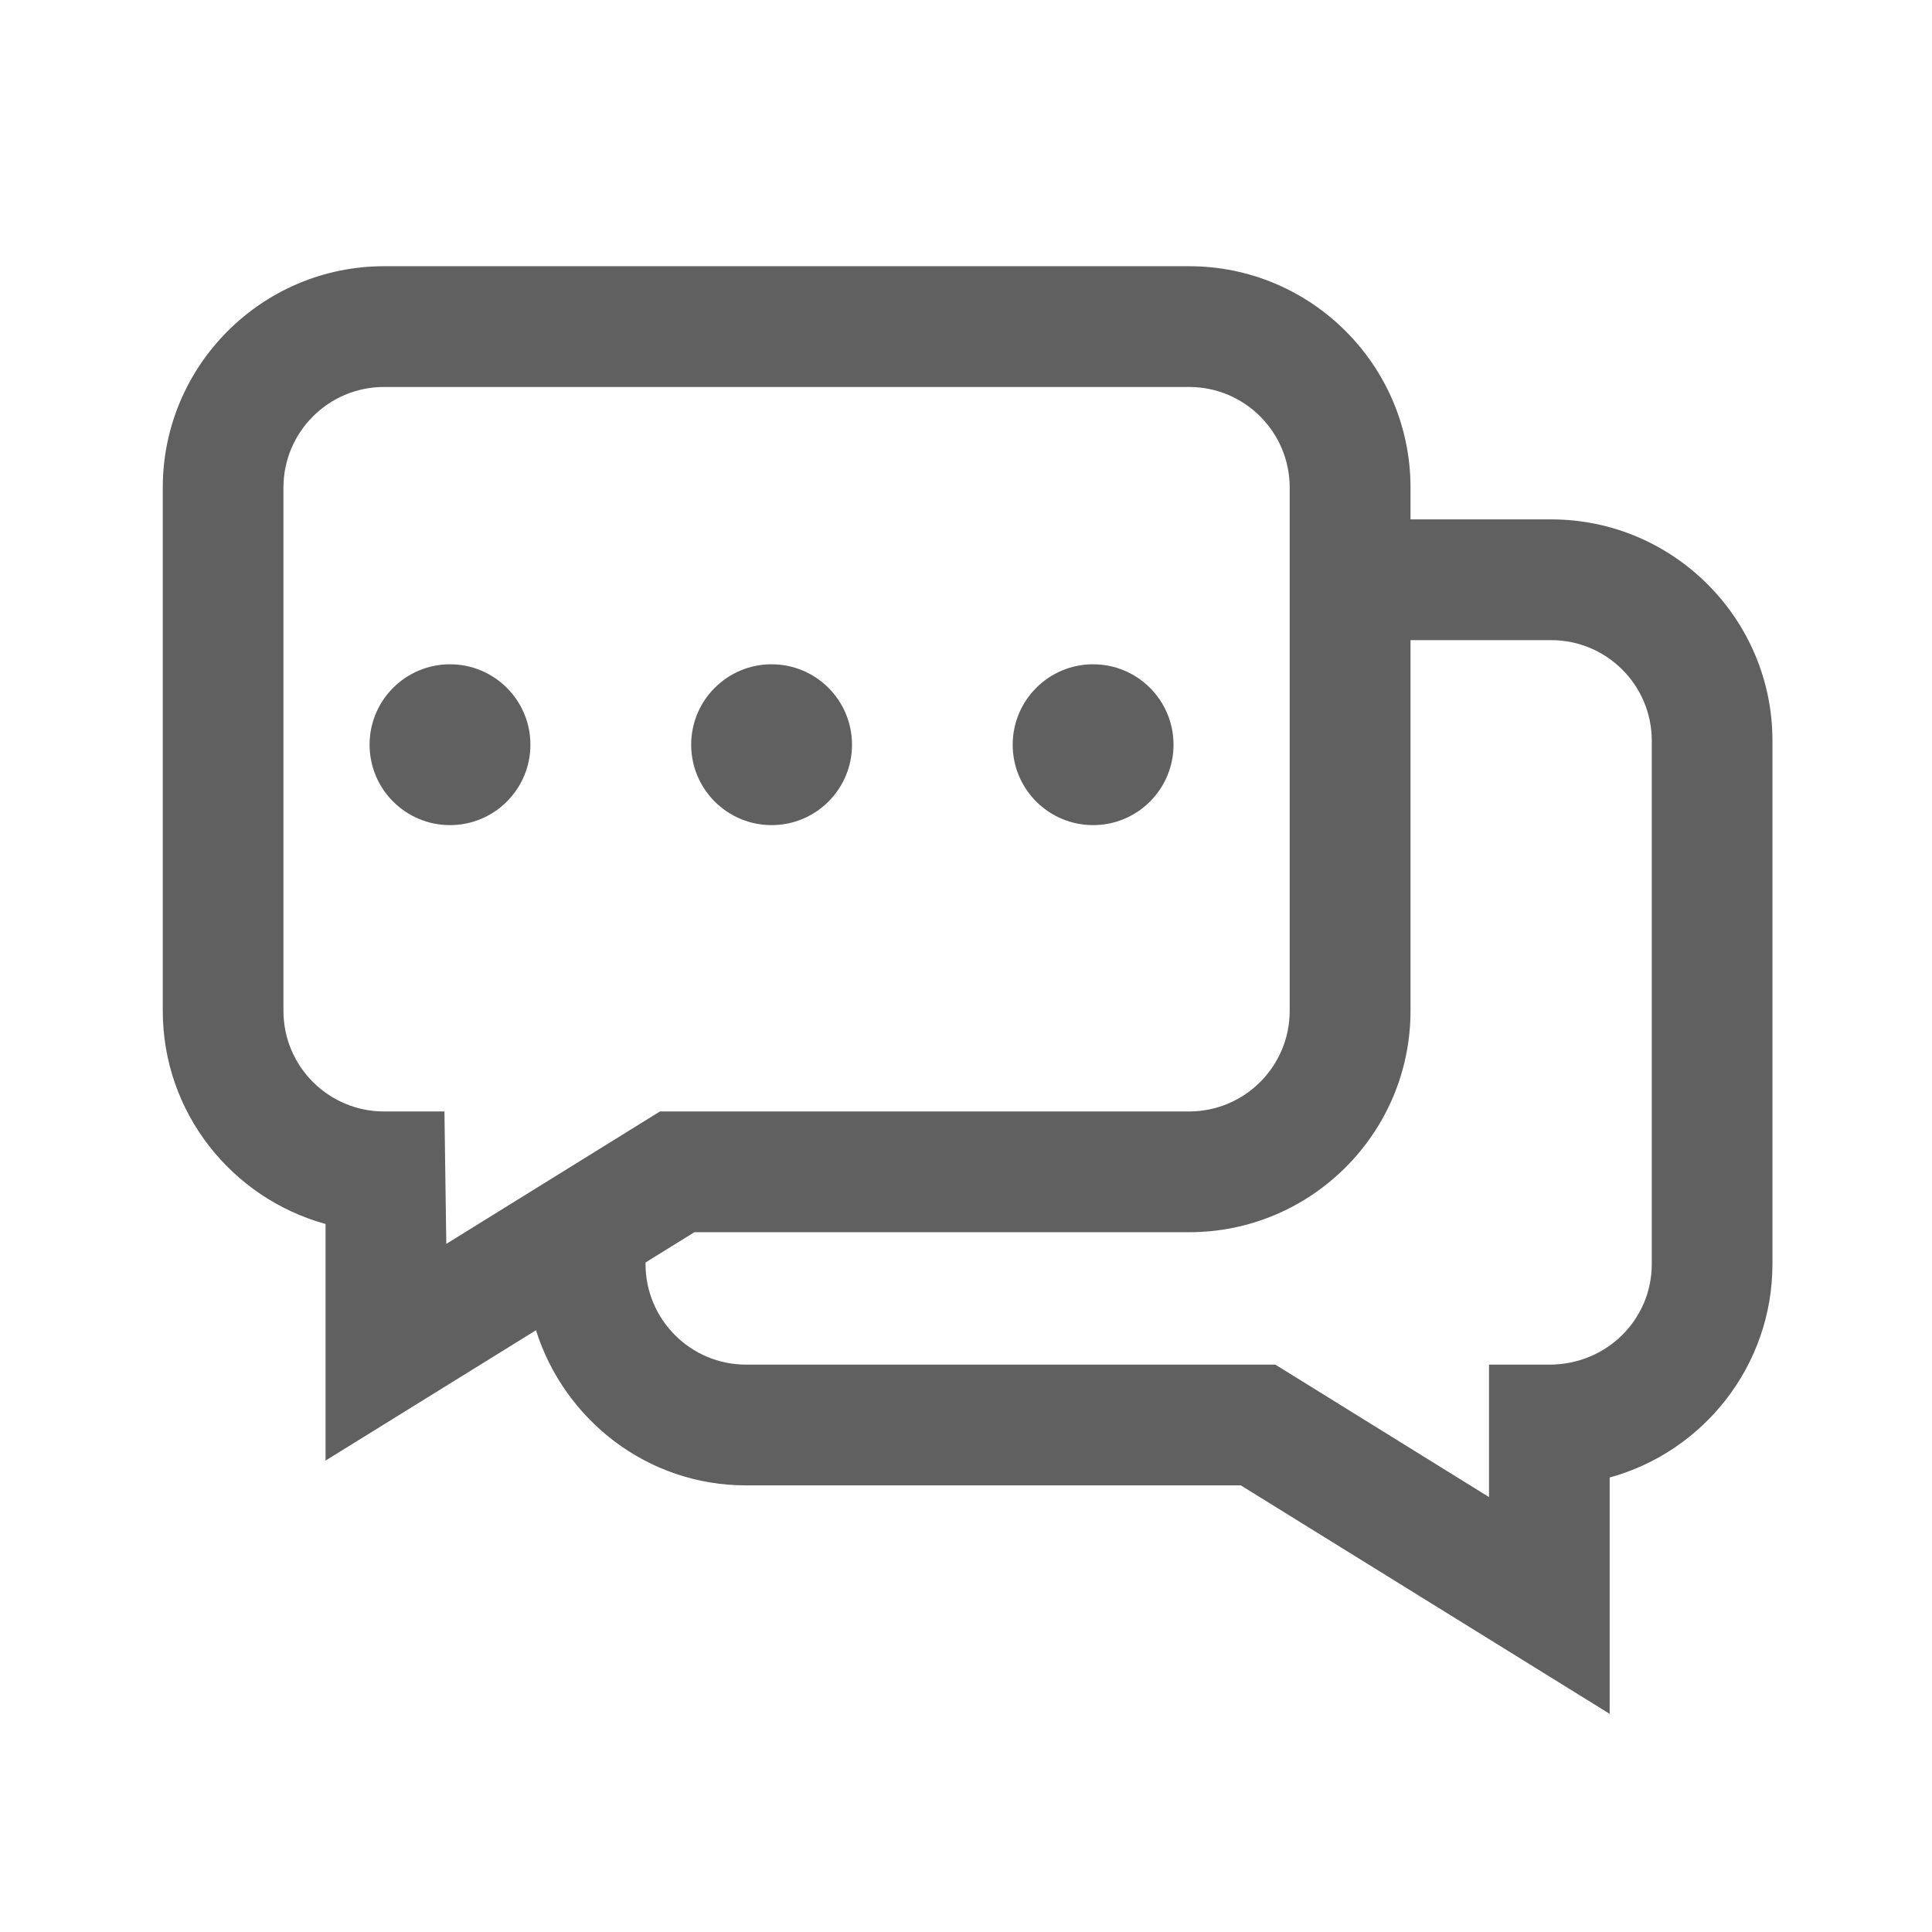 <?xml version="1.0" encoding="utf-8"?>
<!-- Generator: Adobe Illustrator 25.4.1, SVG Export Plug-In . SVG Version: 6.00 Build 0)  -->
<svg version="1.1" xmlns="http://www.w3.org/2000/svg" xmlns:xlink="http://www.w3.org/1999/xlink" x="0px" y="0px"
	 viewBox="0 0 24 24" style="enable-background:new 0 0 24 24;" xml:space="preserve">
<style type="text/css">
	.st0{fill:#FDF0E9;}
	.st1{opacity:0.1;}
	.st2{fill:#0072C6;}
	.st3{fill:#FFFFFF;}
	.st4{fill:#606060;}
	.st5{fill:#ED702D;}
	.st6{fill:none;stroke:#FFFFFF;stroke-width:1.5;stroke-linecap:round;}
</style>
<g id="BG">
</g>
<g id="Icons">
	<g>
		<circle class="st4" cx="5.59" cy="9.251" r="0.999"/>
	</g>
	<g>
		<circle class="st4" cx="9.585" cy="9.251" r="0.999"/>
	</g>
	<g>
		<circle class="st4" cx="13.579" cy="9.251" r="0.999"/>
	</g>
	<path class="st4" d="M19.269,6.452h-1.747V6.057c0-1.517-1.233-2.75-2.75-2.75h-10c-1.517,0-2.75,1.233-2.75,2.75v6.5
		c0,1.26,0.852,2.324,2.022,2.648v2.939l2.614-1.619c0.352,1.113,1.382,1.927,2.61,1.927h6.146l4.582,2.838
		v-2.936c1.164-0.319,2.022-1.388,2.022-2.652v-6.5C22.019,7.686,20.785,6.452,19.269,6.452z M5.521,13.807h-0.75
		c-0.69,0-1.25-0.56-1.25-1.25v-6.5c0-0.69,0.56-1.25,1.25-1.25h10c0.69,0,1.25,0.56,1.25,1.25v6.5
		c0,0.69-0.56,1.25-1.25,1.25H8.198l-2.654,1.645L5.521,13.807z M20.519,15.702c0,0.69-0.56,1.25-1.272,1.25h-0.75
		v1.645l-2.654-1.645H9.269c-0.69,0-1.25-0.56-1.25-1.25v-0.019l0.607-0.376h6.146c1.517,0,2.75-1.233,2.75-2.75
		V7.952h1.747c0.69,0,1.25,0.56,1.25,1.25V15.702z"/>
</g>
</svg>
